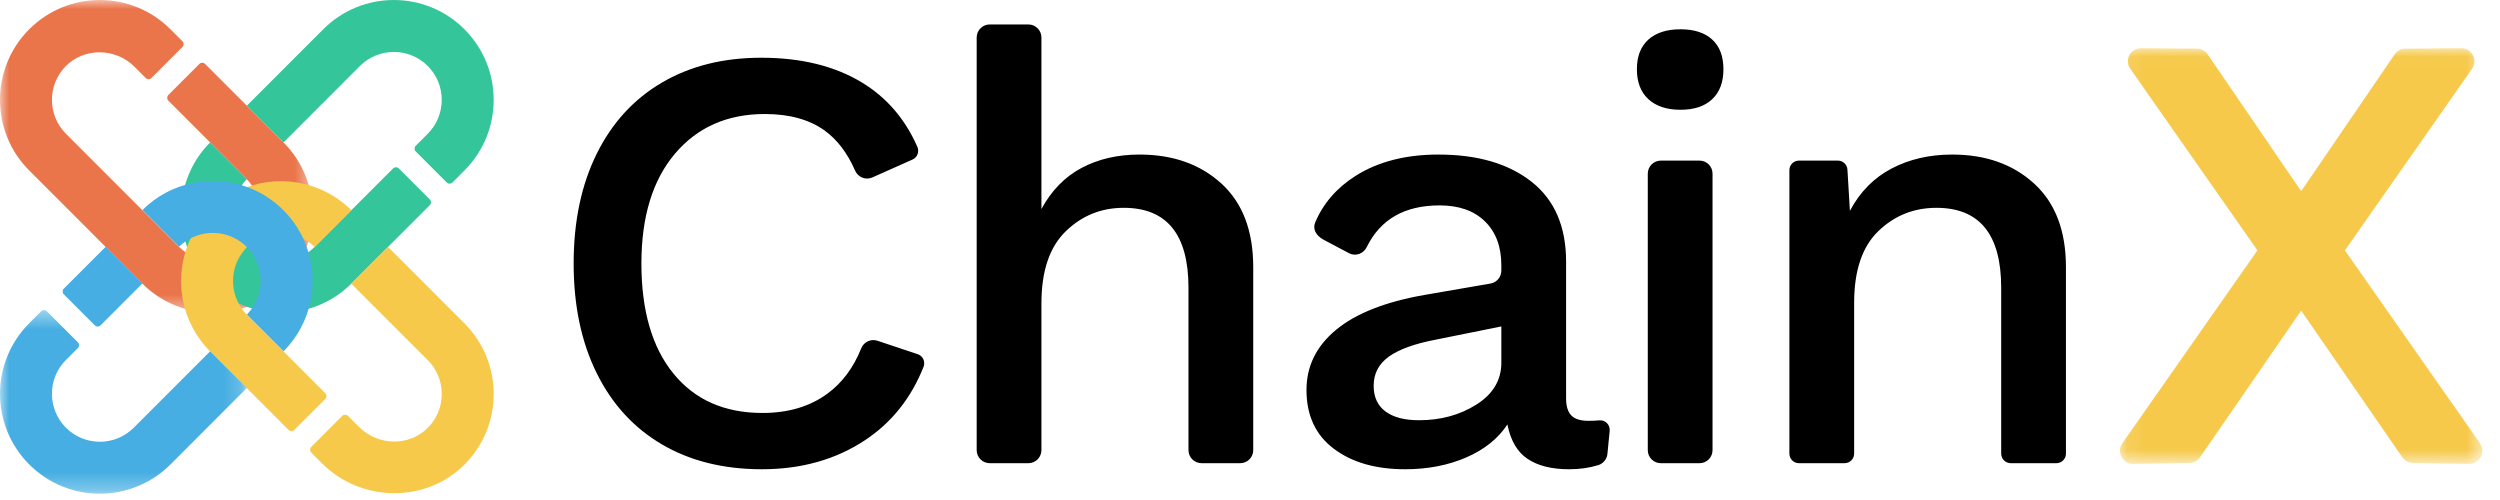 <?xml version="1.0" ?>
<svg xmlns="http://www.w3.org/2000/svg" xmlns:xlink="http://www.w3.org/1999/xlink" viewBox="0 0 140 28" version="1.1">
	<defs>
		<polygon id="path-1" points="0 0 17.505 0 17.505 17.513 0 17.513"/>
		<polygon id="path-3" points="0 0.42 13.823 0.42 13.823 10.702 0 10.702"/>
		<polygon id="path-5" points="0.103 0.025 20.402 0.025 20.402 23.302 0.103 23.302"/>
	</defs>
	<g id="3.0备份" stroke="none" stroke-width="1" fill="none" fill-rule="evenodd">
		<g id="首页" transform="translate(-40, -14)">
			<g id="ChainX-Logo" transform="translate(40, 14)">
				<g id="编组-14">
					<g id="Clipped" transform="translate(-0, -0)">
						<mask id="mask-2" fill="white">
							<use xlink:href="#path-1"/>
						</mask>
						<g id="chainx-logo-a"/>
						<path d="M15.868,7.965 L11.483,3.578 C11.396,3.491 11.254,3.491 11.167,3.578 L9.427,5.318 C9.34,5.406 9.34,5.548 9.427,5.635 L13.769,9.979 C14.831,11.04 14.859,12.807 13.78,13.85 C12.731,14.864 11.053,14.854 10.018,13.818 L3.693,7.491 C2.658,6.455 2.647,4.777 3.661,3.727 C4.704,2.647 6.47,2.675 7.531,3.738 L8.162,4.369 C8.25,4.457 8.392,4.457 8.479,4.369 L10.218,2.63 C10.305,2.542 10.305,2.4 10.218,2.313 L9.543,1.638 C7.36,-0.546 3.821,-0.546 1.637,1.638 C-0.546,3.822 -0.546,7.363 1.637,9.547 L7.962,15.874 C10.145,18.059 13.685,18.059 15.868,15.874 C18.051,13.69 18.051,10.149 15.868,7.965" fill="#EA754B" fill-rule="nonzero" mask="url(#mask-2)"/>
					</g>
					<g id="编组-10" transform="translate(0, 0)">
						<path d="M26.009,1.638 C23.826,-0.546 20.286,-0.546 18.103,1.638 L13.823,5.92 L15.869,7.965 C15.872,7.969 15.875,7.973 15.878,7.976 L20.158,3.694 C21.205,2.648 22.908,2.648 23.953,3.694 C24.999,4.741 24.999,6.444 23.953,7.491 L23.28,8.165 C23.192,8.253 23.192,8.394 23.28,8.482 L25.019,10.222 C25.106,10.309 25.248,10.309 25.335,10.222 L26.009,9.547 C28.192,7.363 28.192,3.822 26.009,1.638" fill="#34C69A" fill-rule="nonzero"/>
						<path d="M22.331,9.431 C22.243,9.343 22.102,9.343 22.015,9.431 L17.628,13.818 C17.431,14.015 17.211,14.175 16.977,14.298 C15.964,14.828 14.683,14.668 13.833,13.818 C13.83,13.815 13.826,13.81 13.823,13.807 C12.791,12.763 12.791,11.075 13.823,10.032 L11.768,7.976 C10.065,9.687 9.699,12.228 10.671,14.298 C10.938,14.868 11.308,15.404 11.778,15.875 C12.377,16.473 13.078,16.907 13.823,17.178 C14.438,17.4 15.085,17.512 15.731,17.512 C17.162,17.512 18.592,16.966 19.684,15.875 L24.07,11.487 C24.158,11.4 24.158,11.258 24.07,11.171 L22.331,9.431 Z" fill="#34C69A" fill-rule="nonzero"/>
						<path d="M26.009,18.11 L21.73,13.829 L19.674,15.885 L23.954,20.166 C24.99,21.203 25,22.881 23.985,23.93 C22.942,25.009 21.177,24.981 20.116,23.919 L19.484,23.287 C19.397,23.2 19.255,23.2 19.168,23.287 L17.429,25.028 C17.341,25.115 17.341,25.256 17.429,25.344 L18.033,25.949 C20.224,28.14 23.863,28.196 26.038,25.99 C27.111,24.901 27.647,23.483 27.647,22.065 C27.647,20.634 27.101,19.202 26.009,18.11" fill="#F6C94A" fill-rule="nonzero"/>
						<path d="M18.219,22.338 C18.307,22.251 18.307,22.11 18.219,22.022 L13.834,17.635 C13.637,17.438 13.477,17.217 13.354,16.982 C12.825,15.971 12.984,14.689 13.834,13.839 L13.844,13.828 C14.888,12.796 16.575,12.796 17.619,13.828 L19.674,11.772 C17.962,10.069 15.422,9.702 13.354,10.675 C12.783,10.942 12.249,11.311 11.779,11.783 C11.18,12.381 10.746,13.081 10.476,13.828 C10.253,14.443 10.141,15.091 10.141,15.738 C10.141,17.169 10.687,18.6 11.779,19.691 L16.164,24.078 C16.251,24.166 16.392,24.166 16.48,24.078 L18.219,22.338 Z" fill="#F6C94A" fill-rule="nonzero"/>
						<path d="M17.178,13.84 C17.12,13.674 17.053,13.511 16.977,13.35 C16.711,12.778 16.34,12.243 15.869,11.772 C15.4,11.303 14.868,10.934 14.3,10.666 C14.145,10.592 13.986,10.528 13.826,10.469 C11.852,9.754 9.559,10.184 7.974,11.763 L10.029,13.818 C10.223,13.626 10.441,13.469 10.671,13.349 C11.684,12.819 12.965,12.979 13.814,13.828 L13.824,13.839 C14.67,14.694 14.823,15.983 14.281,16.994 C14.163,17.217 14.01,17.426 13.824,17.615 L15.88,19.672 C17.449,18.092 17.883,15.808 17.178,13.84 M5.628,18.221 L7.974,15.874 L5.919,13.818 L3.572,16.165 C3.485,16.252 3.485,16.394 3.572,16.481 L5.312,18.221 C5.399,18.309 5.54,18.309 5.628,18.221" fill="#46AEE2" fill-rule="nonzero"/>
						<g id="Clipped" transform="translate(-0, 16.945)">
							<mask id="mask-4" fill="white">
								<use xlink:href="#path-3"/>
							</mask>
							<g id="chainx-logo-c"/>
							<path d="M7.489,7.008 C6.442,8.055 4.739,8.055 3.694,7.008 C2.647,5.961 2.647,4.258 3.694,3.211 L4.363,2.542 C4.45,2.455 4.45,2.313 4.363,2.226 L2.624,0.486 C2.536,0.398 2.395,0.398 2.307,0.486 L1.638,1.155 C-0.546,3.34 -0.546,6.88 1.638,9.065 C2.73,10.156 4.16,10.703 5.59,10.702 C7.021,10.702 8.452,10.156 9.545,9.065 L13.824,4.783 L11.768,2.727 L7.489,7.008 Z" fill="#46AEE2" fill-rule="nonzero" mask="url(#mask-4)"/>
						</g>
					</g>
				</g>
				<path d="M48.441,24.651 C46.803,25.735 44.877,26.278 42.663,26.278 C40.517,26.278 38.653,25.815 37.072,24.888 C35.49,23.962 34.27,22.629 33.411,20.889 C32.553,19.15 32.124,17.105 32.124,14.755 C32.124,12.406 32.553,10.361 33.411,8.621 C34.27,6.882 35.49,5.549 37.072,4.622 C38.653,3.696 40.505,3.233 42.629,3.233 C44.866,3.233 46.747,3.696 48.272,4.622 C49.652,5.461 50.685,6.66 51.371,8.22 C51.491,8.493 51.375,8.813 51.102,8.934 L48.853,9.936 C48.48,10.103 48.049,9.927 47.885,9.554 C47.455,8.57 46.89,7.825 46.188,7.316 C45.329,6.695 44.211,6.385 42.833,6.385 C40.732,6.385 39.054,7.125 37.8,8.604 C36.546,10.084 35.919,12.135 35.919,14.755 C35.919,17.399 36.518,19.455 37.715,20.923 C38.913,22.392 40.573,23.126 42.697,23.126 C44.143,23.126 45.357,22.765 46.34,22.041 C47.166,21.435 47.795,20.589 48.23,19.504 C48.374,19.146 48.77,18.96 49.137,19.082 L51.393,19.835 C51.688,19.933 51.832,20.259 51.717,20.548 C51.021,22.298 49.929,23.666 48.441,24.651 M68.402,10.282 C69.588,11.366 70.181,12.925 70.181,14.959 L70.181,25.208 C70.181,25.611 69.854,25.939 69.45,25.939 L67.287,25.939 C66.883,25.939 66.555,25.611 66.555,25.208 L66.555,16.111 C66.555,13.129 65.346,11.638 62.929,11.638 C61.663,11.638 60.579,12.078 59.675,12.959 C58.771,13.84 58.32,15.185 58.32,16.992 L58.32,25.208 C58.32,25.611 57.992,25.939 57.588,25.939 L55.425,25.939 C55.021,25.939 54.694,25.611 54.694,25.208 L54.694,2.1 C54.694,1.696 55.021,1.369 55.425,1.369 L57.588,1.369 C57.992,1.369 58.32,1.696 58.32,2.1 L58.32,11.705 C58.884,10.666 59.636,9.898 60.573,9.401 C61.511,8.904 62.59,8.655 63.81,8.655 C65.685,8.655 67.216,9.197 68.402,10.282 M82.686,22.651 C83.612,22.064 84.075,21.285 84.075,20.313 L84.075,18.28 L80.381,19.025 C79.206,19.251 78.336,19.568 77.772,19.974 C77.207,20.381 76.925,20.923 76.925,21.601 C76.925,22.234 77.145,22.714 77.585,23.041 C78.026,23.369 78.653,23.533 79.466,23.533 C80.686,23.533 81.759,23.239 82.686,22.651 M90.142,24.125 L90.016,25.415 C89.988,25.708 89.788,25.958 89.506,26.046 C89.012,26.2 88.468,26.278 87.871,26.278 C86.899,26.278 86.126,26.085 85.549,25.701 C84.973,25.318 84.595,24.674 84.414,23.77 C83.894,24.561 83.126,25.176 82.11,25.617 C81.093,26.057 79.952,26.278 78.687,26.278 C77.037,26.278 75.705,25.894 74.688,25.125 C73.671,24.358 73.163,23.261 73.163,21.838 C73.163,20.505 73.716,19.381 74.824,18.466 C75.93,17.551 77.58,16.902 79.771,16.517 L83.468,15.878 C83.819,15.817 84.075,15.512 84.075,15.156 L84.075,14.857 C84.075,13.818 83.77,12.999 83.16,12.4 C82.55,11.802 81.703,11.502 80.619,11.502 C78.661,11.502 77.301,12.28 76.538,13.837 C76.354,14.211 75.912,14.374 75.544,14.179 L74.138,13.434 C73.649,13.175 73.51,12.79 73.651,12.457 C74.105,11.383 74.863,10.511 75.925,9.841 C77.179,9.051 78.721,8.655 80.551,8.655 C82.742,8.655 84.482,9.163 85.77,10.18 C87.058,11.197 87.701,12.688 87.701,14.654 L87.701,22.313 C87.701,22.742 87.797,23.058 87.99,23.261 C88.181,23.465 88.503,23.566 88.955,23.566 C89.176,23.566 89.38,23.558 89.569,23.54 C89.901,23.509 90.174,23.793 90.142,24.125 M95.173,25.939 L93.006,25.939 C92.603,25.939 92.276,25.612 92.276,25.21 L92.276,9.724 C92.276,9.32 92.603,8.994 93.006,8.994 L95.173,8.994 C95.576,8.994 95.902,9.32 95.902,9.724 L95.902,25.21 C95.902,25.612 95.576,25.939 95.173,25.939 M92.31,5.554 C91.881,5.159 91.666,4.6 91.666,3.877 C91.666,3.154 91.881,2.601 92.31,2.216 C92.739,1.832 93.338,1.64 94.106,1.64 C94.874,1.64 95.467,1.832 95.885,2.216 C96.303,2.601 96.512,3.154 96.512,3.877 C96.512,4.6 96.303,5.159 95.885,5.554 C95.467,5.95 94.874,6.147 94.106,6.147 C93.338,6.147 92.739,5.95 92.31,5.554 M113.914,10.282 C115.1,11.366 115.693,12.925 115.693,14.959 L115.693,25.403 C115.693,25.699 115.453,25.939 115.158,25.939 L112.603,25.939 C112.307,25.939 112.067,25.699 112.067,25.403 L112.067,16.111 C112.067,13.129 110.858,11.638 108.441,11.638 C107.175,11.638 106.091,12.073 105.188,12.942 C104.284,13.812 103.832,15.151 103.832,16.958 L103.832,25.403 C103.832,25.699 103.592,25.939 103.296,25.939 L100.742,25.939 C100.446,25.939 100.206,25.699 100.206,25.403 L100.206,9.528 C100.206,9.233 100.445,8.994 100.74,8.994 L102.923,8.994 C103.205,8.994 103.439,9.214 103.456,9.496 L103.595,11.807 C104.159,10.745 104.939,9.955 105.933,9.435 C106.927,8.915 108.057,8.655 109.322,8.655 C111.197,8.655 112.728,9.197 113.914,10.282" fill="#000" fill-rule="nonzero"/>
				<g id="Clipped" transform="translate(118.613, 2.675)">
					<mask id="mask-6" fill="white">
						<use xlink:href="#path-5"/>
					</mask>
					<g id="chainx-logo-e"/>
					<path d="M20.268,22.151 L12.702,11.346 L19.822,1.177 C20.163,0.69 19.811,0.021 19.217,0.025 L16.088,0.049 C15.851,0.051 15.63,0.167 15.494,0.361 L10.252,8.032 L5.011,0.361 C4.875,0.167 4.654,0.051 4.417,0.049 L1.288,0.025 C0.693,0.021 0.342,0.69 0.683,1.177 L7.803,11.346 L0.237,22.151 C-0.106,22.641 0.251,23.313 0.849,23.303 L4,23.247 C4.234,23.243 4.452,23.127 4.587,22.935 L10.252,14.721 L15.918,22.935 C16.052,23.127 16.27,23.243 16.505,23.247 L19.655,23.303 C20.253,23.313 20.611,22.641 20.268,22.151" fill="#F6C94A" fill-rule="nonzero" mask="url(#mask-6)"/>
				</g>
			</g>
		</g>
	</g>
</svg>
